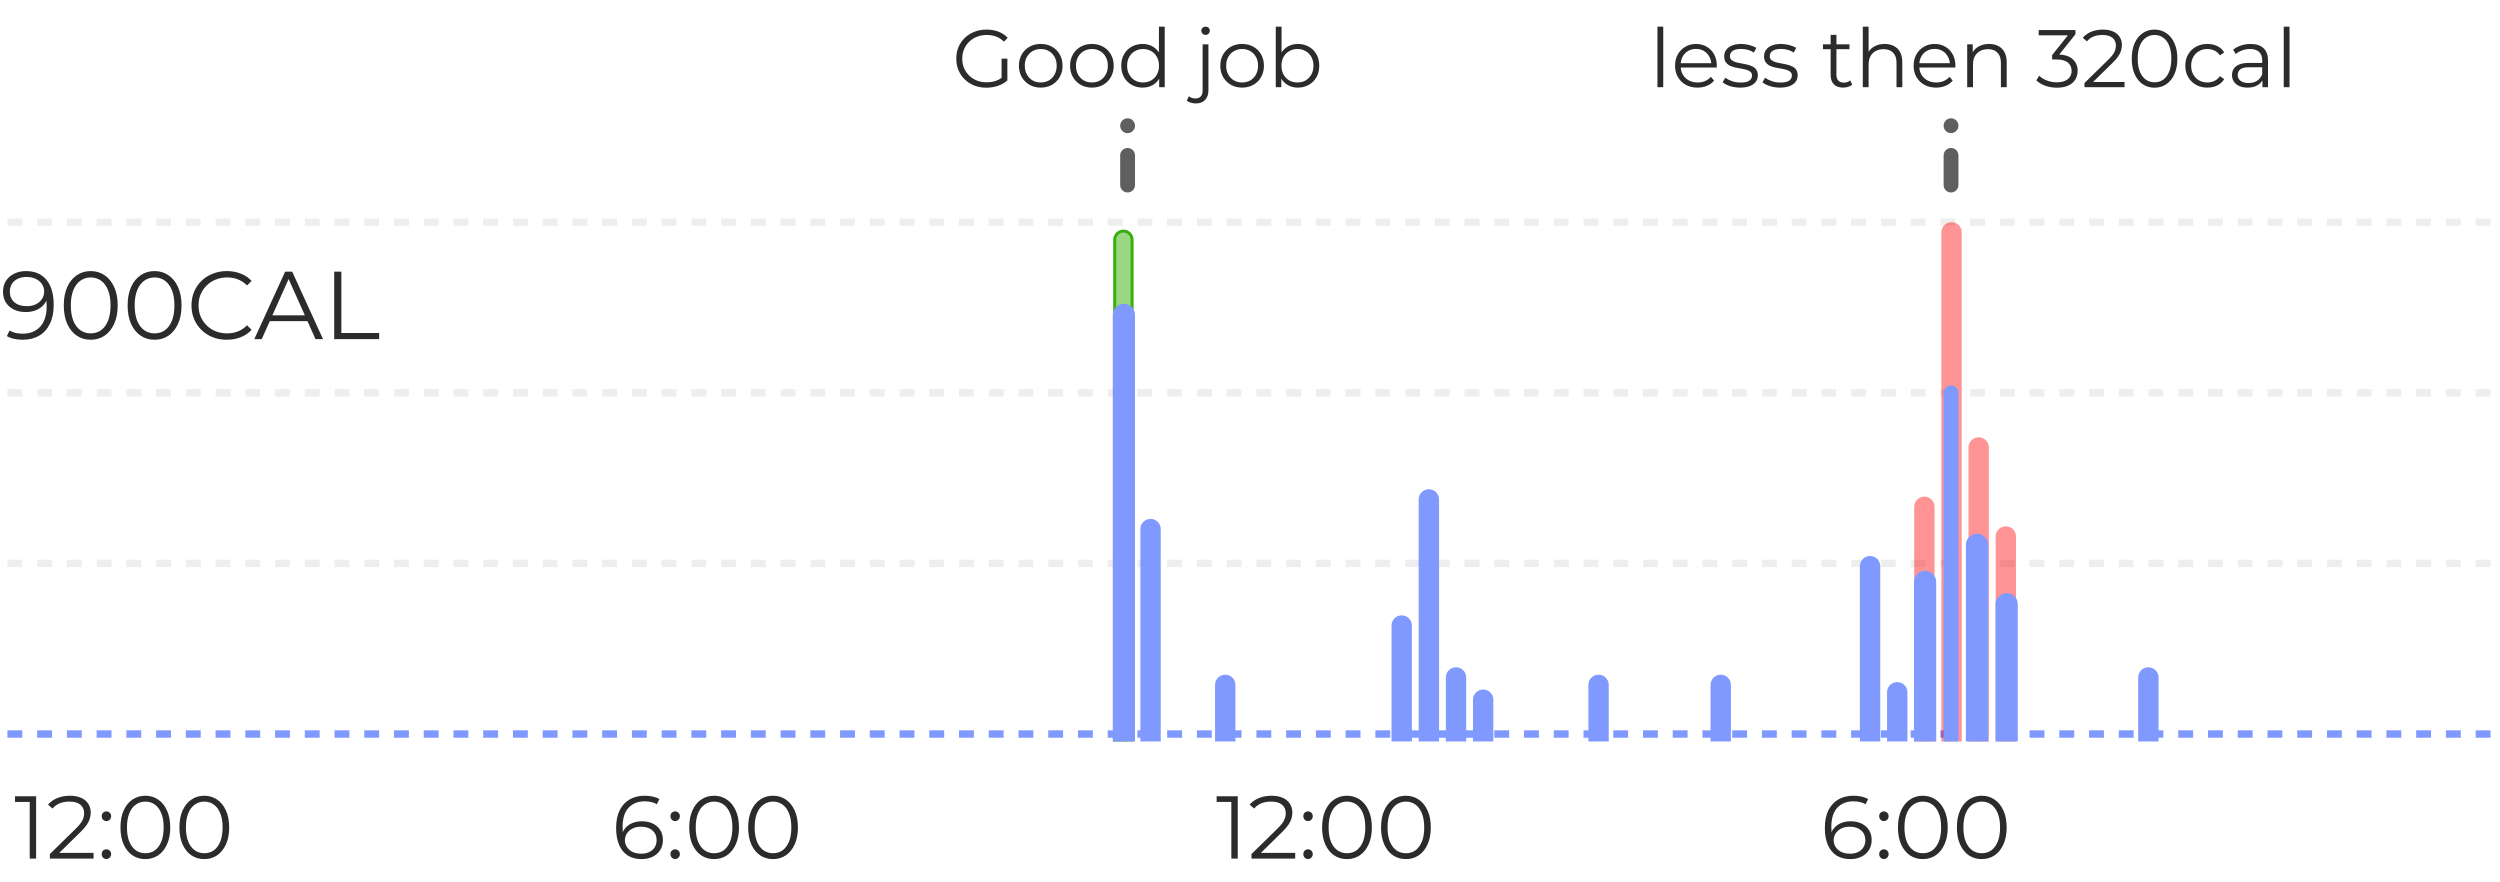 <svg width="343" height="121" viewBox="0 0 343 121" fill="none" xmlns="http://www.w3.org/2000/svg">
<path fill-rule="evenodd" clip-rule="evenodd" d="M267.682 18.266C268.245 18.266 268.7 17.811 268.7 17.249C268.7 16.686 268.245 16.231 267.682 16.231C267.12 16.231 266.665 16.686 266.665 17.249C266.665 17.811 267.12 18.266 267.682 18.266ZM267.682 20.302C267.12 20.302 266.665 20.758 266.665 21.32V25.391C266.665 25.953 267.12 26.409 267.682 26.409C268.245 26.409 268.7 25.953 268.7 25.391V21.32C268.7 20.758 268.245 20.302 267.682 20.302Z" fill="#111111" fill-opacity="0.67"/>
<path fill-rule="evenodd" clip-rule="evenodd" d="M154.706 18.266C155.268 18.266 155.724 17.811 155.724 17.249C155.724 16.686 155.268 16.231 154.706 16.231C154.144 16.231 153.689 16.686 153.689 17.249C153.689 17.811 154.144 18.266 154.706 18.266ZM154.706 20.302C154.144 20.302 153.688 20.758 153.688 21.32V25.391C153.688 25.953 154.144 26.409 154.706 26.409C155.268 26.409 155.724 25.953 155.724 25.391V21.32C155.724 20.758 155.268 20.302 154.706 20.302Z" fill="#111111" fill-opacity="0.67"/>
<path d="M1.018 30.479H343" stroke="#292929" stroke-opacity="0.08" stroke-width="1.018" stroke-dasharray="2.04 2.04"/>
<path d="M1.018 53.889H343" stroke="#292929" stroke-opacity="0.08" stroke-width="1.018" stroke-dasharray="2.04 2.04"/>
<path d="M1.018 77.299H343" stroke="#292929" stroke-opacity="0.08" stroke-width="1.018" stroke-dasharray="2.04 2.04"/>
<path d="M1.018 100.708H341.982" stroke="#8099FF" stroke-width="1.018" stroke-dasharray="2.04 2.04"/>
<path d="M3.572 37.192C4.393 37.192 5.085 37.377 5.65 37.748C6.214 38.109 6.642 38.634 6.933 39.322C7.224 40.01 7.37 40.844 7.37 41.823C7.37 42.864 7.189 43.742 6.827 44.456C6.475 45.171 5.981 45.709 5.346 46.07C4.71 46.432 3.974 46.613 3.136 46.613C2.721 46.613 2.324 46.573 1.945 46.494C1.575 46.414 1.239 46.286 0.939 46.11L1.323 45.343C1.561 45.501 1.835 45.616 2.143 45.687C2.461 45.748 2.787 45.779 3.123 45.779C4.119 45.779 4.913 45.462 5.504 44.827C6.104 44.191 6.404 43.243 6.404 41.982C6.404 41.779 6.391 41.536 6.364 41.254C6.347 40.972 6.298 40.69 6.219 40.407L6.55 40.659C6.461 41.117 6.272 41.51 5.981 41.836C5.698 42.154 5.346 42.396 4.922 42.564C4.508 42.732 4.044 42.815 3.533 42.815C2.924 42.815 2.382 42.701 1.905 42.471C1.438 42.242 1.072 41.92 0.807 41.505C0.542 41.091 0.41 40.601 0.41 40.037C0.41 39.455 0.547 38.952 0.82 38.528C1.094 38.105 1.469 37.779 1.945 37.549C2.43 37.311 2.973 37.192 3.572 37.192ZM3.612 37.999C3.171 37.999 2.779 38.083 2.435 38.251C2.099 38.409 1.835 38.639 1.641 38.939C1.447 39.239 1.35 39.596 1.35 40.01C1.35 40.619 1.557 41.104 1.971 41.466C2.395 41.827 2.964 42.008 3.678 42.008C4.155 42.008 4.569 41.92 4.922 41.744C5.284 41.567 5.562 41.325 5.756 41.016C5.959 40.707 6.06 40.363 6.06 39.984C6.06 39.64 5.967 39.318 5.782 39.018C5.597 38.718 5.323 38.475 4.962 38.29C4.6 38.096 4.15 37.999 3.612 37.999ZM12.443 46.613C11.728 46.613 11.093 46.428 10.537 46.057C9.981 45.678 9.545 45.14 9.227 44.443C8.91 43.737 8.751 42.89 8.751 41.902C8.751 40.914 8.91 40.072 9.227 39.375C9.545 38.669 9.981 38.132 10.537 37.761C11.093 37.382 11.728 37.192 12.443 37.192C13.157 37.192 13.792 37.382 14.348 37.761C14.904 38.132 15.34 38.669 15.658 39.375C15.984 40.072 16.147 40.914 16.147 41.902C16.147 42.89 15.984 43.737 15.658 44.443C15.34 45.14 14.904 45.678 14.348 46.057C13.792 46.428 13.157 46.613 12.443 46.613ZM12.443 45.739C12.989 45.739 13.466 45.594 13.871 45.303C14.277 45.003 14.595 44.571 14.824 44.006C15.053 43.433 15.168 42.732 15.168 41.902C15.168 41.073 15.053 40.376 14.824 39.812C14.595 39.239 14.277 38.806 13.871 38.515C13.466 38.215 12.989 38.065 12.443 38.065C11.913 38.065 11.441 38.215 11.027 38.515C10.612 38.806 10.29 39.239 10.061 39.812C9.832 40.376 9.717 41.073 9.717 41.902C9.717 42.732 9.832 43.433 10.061 44.006C10.29 44.571 10.612 45.003 11.027 45.303C11.441 45.594 11.913 45.739 12.443 45.739ZM21.203 46.613C20.489 46.613 19.854 46.428 19.298 46.057C18.742 45.678 18.305 45.14 17.988 44.443C17.67 43.737 17.512 42.89 17.512 41.902C17.512 40.914 17.67 40.072 17.988 39.375C18.305 38.669 18.742 38.132 19.298 37.761C19.854 37.382 20.489 37.192 21.203 37.192C21.918 37.192 22.553 37.382 23.108 37.761C23.664 38.132 24.101 38.669 24.418 39.375C24.745 40.072 24.908 40.914 24.908 41.902C24.908 42.89 24.745 43.737 24.418 44.443C24.101 45.14 23.664 45.678 23.108 46.057C22.553 46.428 21.918 46.613 21.203 46.613ZM21.203 45.739C21.75 45.739 22.226 45.594 22.632 45.303C23.038 45.003 23.355 44.571 23.585 44.006C23.814 43.433 23.929 42.732 23.929 41.902C23.929 41.073 23.814 40.376 23.585 39.812C23.355 39.239 23.038 38.806 22.632 38.515C22.226 38.215 21.75 38.065 21.203 38.065C20.674 38.065 20.202 38.215 19.787 38.515C19.373 38.806 19.051 39.239 18.822 39.812C18.592 40.376 18.477 41.073 18.477 41.902C18.477 42.732 18.592 43.433 18.822 44.006C19.051 44.571 19.373 45.003 19.787 45.303C20.202 45.594 20.674 45.739 21.203 45.739ZM31.115 46.613C30.418 46.613 29.774 46.498 29.183 46.269C28.592 46.031 28.081 45.7 27.648 45.276C27.216 44.853 26.877 44.355 26.63 43.781C26.391 43.208 26.272 42.582 26.272 41.902C26.272 41.223 26.391 40.597 26.63 40.024C26.877 39.45 27.216 38.952 27.648 38.528C28.089 38.105 28.605 37.779 29.196 37.549C29.788 37.311 30.431 37.192 31.128 37.192C31.799 37.192 32.429 37.307 33.02 37.536C33.611 37.757 34.11 38.092 34.516 38.542L33.894 39.163C33.514 38.775 33.095 38.498 32.637 38.33C32.178 38.154 31.684 38.065 31.155 38.065C30.599 38.065 30.083 38.162 29.607 38.356C29.13 38.542 28.716 38.811 28.363 39.163C28.01 39.508 27.732 39.913 27.529 40.381C27.335 40.84 27.238 41.347 27.238 41.902C27.238 42.458 27.335 42.97 27.529 43.437C27.732 43.896 28.01 44.302 28.363 44.655C28.716 44.999 29.13 45.268 29.607 45.462C30.083 45.647 30.599 45.739 31.155 45.739C31.684 45.739 32.178 45.651 32.637 45.475C33.095 45.298 33.514 45.016 33.894 44.628L34.516 45.25C34.11 45.7 33.611 46.039 33.02 46.269C32.429 46.498 31.794 46.613 31.115 46.613ZM34.888 46.533L39.122 37.271H40.088L44.322 46.533H43.29L39.4 37.84H39.797L35.907 46.533H34.888ZM36.555 44.059L36.846 43.265H42.232L42.523 44.059H36.555ZM45.854 46.533V37.271H46.834V45.687H52.02V46.533H45.854Z" fill="#2C2B2B"/>
<path d="M4.076 117.797V109.614L4.467 110.029H2.061V109.247H4.956V117.797H4.076ZM6.841 117.797V117.174L10.395 113.693C10.72 113.376 10.965 113.099 11.128 112.863C11.29 112.618 11.4 112.39 11.457 112.179C11.514 111.967 11.543 111.767 11.543 111.58C11.543 111.083 11.372 110.693 11.03 110.408C10.696 110.123 10.199 109.98 9.54 109.98C9.035 109.98 8.587 110.057 8.196 110.212C7.814 110.367 7.484 110.607 7.207 110.933L6.584 110.395C6.918 110.005 7.345 109.703 7.867 109.492C8.388 109.28 8.97 109.174 9.613 109.174C10.191 109.174 10.692 109.268 11.115 109.455C11.539 109.634 11.864 109.899 12.092 110.249C12.329 110.599 12.447 111.01 12.447 111.482C12.447 111.759 12.406 112.032 12.325 112.301C12.251 112.569 12.113 112.854 11.909 113.156C11.714 113.449 11.425 113.783 11.042 114.157L7.781 117.357L7.537 117.015H12.838V117.797H6.841ZM14.601 112.655C14.421 112.655 14.267 112.59 14.136 112.459C14.014 112.329 13.953 112.17 13.953 111.983C13.953 111.788 14.014 111.629 14.136 111.507C14.267 111.385 14.421 111.324 14.601 111.324C14.78 111.324 14.93 111.385 15.053 111.507C15.183 111.629 15.248 111.788 15.248 111.983C15.248 112.17 15.183 112.329 15.053 112.459C14.93 112.59 14.78 112.655 14.601 112.655ZM14.601 117.858C14.421 117.858 14.267 117.793 14.136 117.662C14.014 117.532 13.953 117.373 13.953 117.186C13.953 116.991 14.014 116.832 14.136 116.71C14.267 116.588 14.421 116.527 14.601 116.527C14.78 116.527 14.93 116.588 15.053 116.71C15.183 116.832 15.248 116.991 15.248 117.186C15.248 117.373 15.183 117.532 15.053 117.662C14.93 117.793 14.78 117.858 14.601 117.858ZM19.937 117.87C19.277 117.87 18.691 117.699 18.178 117.357C17.665 117.007 17.262 116.51 16.969 115.867C16.676 115.216 16.529 114.434 16.529 113.522C16.529 112.61 16.676 111.833 16.969 111.189C17.262 110.538 17.665 110.041 18.178 109.699C18.691 109.349 19.277 109.174 19.937 109.174C20.596 109.174 21.183 109.349 21.696 109.699C22.209 110.041 22.612 110.538 22.905 111.189C23.206 111.833 23.357 112.61 23.357 113.522C23.357 114.434 23.206 115.216 22.905 115.867C22.612 116.51 22.209 117.007 21.696 117.357C21.183 117.699 20.596 117.87 19.937 117.87ZM19.937 117.064C20.442 117.064 20.881 116.93 21.256 116.661C21.631 116.384 21.924 115.985 22.135 115.464C22.347 114.935 22.453 114.287 22.453 113.522C22.453 112.757 22.347 112.113 22.135 111.592C21.924 111.063 21.631 110.664 21.256 110.395C20.881 110.119 20.442 109.98 19.937 109.98C19.448 109.98 19.013 110.119 18.63 110.395C18.247 110.664 17.95 111.063 17.738 111.592C17.527 112.113 17.421 112.757 17.421 113.522C17.421 114.287 17.527 114.935 17.738 115.464C17.95 115.985 18.247 116.384 18.63 116.661C19.013 116.93 19.448 117.064 19.937 117.064ZM28.024 117.87C27.364 117.87 26.778 117.699 26.265 117.357C25.752 117.007 25.349 116.51 25.056 115.867C24.763 115.216 24.616 114.434 24.616 113.522C24.616 112.61 24.763 111.833 25.056 111.189C25.349 110.538 25.752 110.041 26.265 109.699C26.778 109.349 27.364 109.174 28.024 109.174C28.683 109.174 29.27 109.349 29.782 109.699C30.296 110.041 30.698 110.538 30.992 111.189C31.293 111.833 31.444 112.61 31.444 113.522C31.444 114.434 31.293 115.216 30.992 115.867C30.698 116.51 30.296 117.007 29.782 117.357C29.27 117.699 28.683 117.87 28.024 117.87ZM28.024 117.064C28.529 117.064 28.968 116.93 29.343 116.661C29.717 116.384 30.011 115.985 30.222 115.464C30.434 114.935 30.54 114.287 30.54 113.522C30.54 112.757 30.434 112.113 30.222 111.592C30.011 111.063 29.717 110.664 29.343 110.395C28.968 110.119 28.529 109.98 28.024 109.98C27.535 109.98 27.1 110.119 26.717 110.395C26.334 110.664 26.037 111.063 25.825 111.592C25.614 112.113 25.508 112.757 25.508 113.522C25.508 114.287 25.614 114.935 25.825 115.464C26.037 115.985 26.334 116.384 26.717 116.661C27.1 116.93 27.535 117.064 28.024 117.064Z" fill="#2C2B2B"/>
<path d="M88.035 117.87C87.278 117.87 86.639 117.703 86.118 117.369C85.597 117.027 85.202 116.539 84.933 115.904C84.664 115.26 84.53 114.491 84.53 113.595C84.53 112.626 84.693 111.816 85.019 111.165C85.352 110.505 85.812 110.009 86.399 109.675C86.985 109.341 87.665 109.174 88.438 109.174C88.821 109.174 89.187 109.211 89.537 109.284C89.888 109.357 90.197 109.475 90.466 109.638L90.112 110.347C89.892 110.2 89.639 110.098 89.354 110.041C89.069 109.976 88.768 109.943 88.451 109.943C87.53 109.943 86.793 110.237 86.24 110.823C85.694 111.409 85.421 112.284 85.421 113.449C85.421 113.628 85.43 113.852 85.446 114.121C85.47 114.381 85.519 114.642 85.593 114.902L85.287 114.67C85.377 114.247 85.552 113.888 85.812 113.595C86.073 113.294 86.399 113.066 86.789 112.911C87.18 112.757 87.608 112.679 88.072 112.679C88.642 112.679 89.143 112.785 89.574 112.997C90.006 113.209 90.344 113.506 90.588 113.888C90.832 114.271 90.954 114.723 90.954 115.244C90.954 115.773 90.828 116.238 90.576 116.637C90.323 117.027 89.973 117.333 89.525 117.553C89.086 117.764 88.589 117.87 88.035 117.87ZM87.999 117.125C88.406 117.125 88.764 117.052 89.073 116.905C89.391 116.751 89.639 116.535 89.818 116.258C89.998 115.973 90.087 115.643 90.087 115.269C90.087 114.707 89.892 114.259 89.501 113.925C89.118 113.591 88.597 113.424 87.938 113.424C87.498 113.424 87.115 113.506 86.789 113.669C86.464 113.831 86.207 114.055 86.02 114.34C85.833 114.617 85.739 114.935 85.739 115.293C85.739 115.602 85.825 115.9 85.996 116.185C86.166 116.461 86.419 116.689 86.753 116.869C87.095 117.04 87.51 117.125 87.999 117.125ZM92.632 112.655C92.453 112.655 92.298 112.59 92.168 112.459C92.046 112.329 91.985 112.17 91.985 111.983C91.985 111.788 92.046 111.629 92.168 111.507C92.298 111.385 92.453 111.324 92.632 111.324C92.811 111.324 92.962 111.385 93.084 111.507C93.214 111.629 93.279 111.788 93.279 111.983C93.279 112.17 93.214 112.329 93.084 112.459C92.962 112.59 92.811 112.655 92.632 112.655ZM92.632 117.858C92.453 117.858 92.298 117.793 92.168 117.662C92.046 117.532 91.985 117.373 91.985 117.186C91.985 116.991 92.046 116.832 92.168 116.71C92.298 116.588 92.453 116.527 92.632 116.527C92.811 116.527 92.962 116.588 93.084 116.71C93.214 116.832 93.279 116.991 93.279 117.186C93.279 117.373 93.214 117.532 93.084 117.662C92.962 117.793 92.811 117.858 92.632 117.858ZM97.969 117.87C97.309 117.87 96.723 117.699 96.21 117.357C95.697 117.007 95.294 116.51 95.001 115.867C94.707 115.216 94.561 114.434 94.561 113.522C94.561 112.61 94.707 111.833 95.001 111.189C95.294 110.538 95.697 110.041 96.21 109.699C96.723 109.349 97.309 109.174 97.969 109.174C98.628 109.174 99.214 109.349 99.727 109.699C100.24 110.041 100.643 110.538 100.936 111.189C101.238 111.833 101.388 112.61 101.388 113.522C101.388 114.434 101.238 115.216 100.936 115.867C100.643 116.51 100.24 117.007 99.727 117.357C99.214 117.699 98.628 117.87 97.969 117.87ZM97.969 117.064C98.473 117.064 98.913 116.93 99.287 116.661C99.662 116.384 99.955 115.985 100.167 115.464C100.379 114.935 100.484 114.287 100.484 113.522C100.484 112.757 100.379 112.113 100.167 111.592C99.955 111.063 99.662 110.664 99.287 110.395C98.913 110.119 98.473 109.98 97.969 109.98C97.48 109.98 97.044 110.119 96.662 110.395C96.279 110.664 95.982 111.063 95.77 111.592C95.558 112.113 95.452 112.757 95.452 113.522C95.452 114.287 95.558 114.935 95.77 115.464C95.982 115.985 96.279 116.384 96.662 116.661C97.044 116.93 97.48 117.064 97.969 117.064ZM106.055 117.87C105.396 117.87 104.809 117.699 104.296 117.357C103.783 117.007 103.38 116.51 103.087 115.867C102.794 115.216 102.648 114.434 102.648 113.522C102.648 112.61 102.794 111.833 103.087 111.189C103.38 110.538 103.783 110.041 104.296 109.699C104.809 109.349 105.396 109.174 106.055 109.174C106.715 109.174 107.301 109.349 107.814 109.699C108.327 110.041 108.73 110.538 109.023 111.189C109.324 111.833 109.475 112.61 109.475 113.522C109.475 114.434 109.324 115.216 109.023 115.867C108.73 116.51 108.327 117.007 107.814 117.357C107.301 117.699 106.715 117.87 106.055 117.87ZM106.055 117.064C106.56 117.064 107 116.93 107.374 116.661C107.749 116.384 108.042 115.985 108.254 115.464C108.465 114.935 108.571 114.287 108.571 113.522C108.571 112.757 108.465 112.113 108.254 111.592C108.042 111.063 107.749 110.664 107.374 110.395C107 110.119 106.56 109.98 106.055 109.98C105.567 109.98 105.131 110.119 104.748 110.395C104.366 110.664 104.068 111.063 103.857 111.592C103.645 112.113 103.539 112.757 103.539 113.522C103.539 114.287 103.645 114.935 103.857 115.464C104.068 115.985 104.366 116.384 104.748 116.661C105.131 116.93 105.567 117.064 106.055 117.064Z" fill="#2C2B2B"/>
<path d="M168.939 117.797V109.614L169.33 110.029H166.924V109.247H169.819V117.797H168.939ZM171.704 117.797V117.174L175.258 113.693C175.584 113.376 175.828 113.099 175.991 112.863C176.154 112.618 176.263 112.39 176.32 112.179C176.377 111.967 176.406 111.767 176.406 111.58C176.406 111.083 176.235 110.693 175.893 110.408C175.559 110.123 175.062 109.98 174.403 109.98C173.898 109.98 173.45 110.057 173.059 110.212C172.677 110.367 172.347 110.607 172.07 110.933L171.447 110.395C171.781 110.005 172.209 109.703 172.73 109.492C173.251 109.28 173.833 109.174 174.476 109.174C175.054 109.174 175.555 109.268 175.978 109.455C176.402 109.634 176.728 109.899 176.956 110.249C177.192 110.599 177.31 111.01 177.31 111.482C177.31 111.759 177.269 112.032 177.188 112.301C177.114 112.569 176.976 112.854 176.772 113.156C176.577 113.449 176.288 113.783 175.905 114.157L172.644 117.357L172.4 117.015H177.701V117.797H171.704ZM179.464 112.655C179.285 112.655 179.13 112.59 179 112.459C178.877 112.329 178.816 112.17 178.816 111.983C178.816 111.788 178.877 111.629 179 111.507C179.13 111.385 179.285 111.324 179.464 111.324C179.643 111.324 179.794 111.385 179.916 111.507C180.046 111.629 180.111 111.788 180.111 111.983C180.111 112.17 180.046 112.329 179.916 112.459C179.794 112.59 179.643 112.655 179.464 112.655ZM179.464 117.858C179.285 117.858 179.13 117.793 179 117.662C178.877 117.532 178.816 117.373 178.816 117.186C178.816 116.991 178.877 116.832 179 116.71C179.13 116.588 179.285 116.527 179.464 116.527C179.643 116.527 179.794 116.588 179.916 116.71C180.046 116.832 180.111 116.991 180.111 117.186C180.111 117.373 180.046 117.532 179.916 117.662C179.794 117.793 179.643 117.858 179.464 117.858ZM184.8 117.87C184.141 117.87 183.554 117.699 183.041 117.357C182.528 117.007 182.125 116.51 181.832 115.867C181.539 115.216 181.392 114.434 181.392 113.522C181.392 112.61 181.539 111.833 181.832 111.189C182.125 110.538 182.528 110.041 183.041 109.699C183.554 109.349 184.141 109.174 184.8 109.174C185.46 109.174 186.046 109.349 186.559 109.699C187.072 110.041 187.475 110.538 187.768 111.189C188.069 111.833 188.22 112.61 188.22 113.522C188.22 114.434 188.069 115.216 187.768 115.867C187.475 116.51 187.072 117.007 186.559 117.357C186.046 117.699 185.46 117.87 184.8 117.87ZM184.8 117.064C185.305 117.064 185.745 116.93 186.119 116.661C186.494 116.384 186.787 115.985 186.999 115.464C187.21 114.935 187.316 114.287 187.316 113.522C187.316 112.757 187.21 112.113 186.999 111.592C186.787 111.063 186.494 110.664 186.119 110.395C185.745 110.119 185.305 109.98 184.8 109.98C184.312 109.98 183.876 110.119 183.493 110.395C183.11 110.664 182.813 111.063 182.602 111.592C182.39 112.113 182.284 112.757 182.284 113.522C182.284 114.287 182.39 114.935 182.602 115.464C182.813 115.985 183.11 116.384 183.493 116.661C183.876 116.93 184.312 117.064 184.8 117.064ZM192.887 117.87C192.227 117.87 191.641 117.699 191.128 117.357C190.615 117.007 190.212 116.51 189.919 115.867C189.626 115.216 189.479 114.434 189.479 113.522C189.479 112.61 189.626 111.833 189.919 111.189C190.212 110.538 190.615 110.041 191.128 109.699C191.641 109.349 192.227 109.174 192.887 109.174C193.546 109.174 194.133 109.349 194.646 109.699C195.159 110.041 195.562 110.538 195.855 111.189C196.156 111.833 196.307 112.61 196.307 113.522C196.307 114.434 196.156 115.216 195.855 115.867C195.562 116.51 195.159 117.007 194.646 117.357C194.133 117.699 193.546 117.87 192.887 117.87ZM192.887 117.064C193.392 117.064 193.831 116.93 194.206 116.661C194.58 116.384 194.874 115.985 195.085 115.464C195.297 114.935 195.403 114.287 195.403 113.522C195.403 112.757 195.297 112.113 195.085 111.592C194.874 111.063 194.58 110.664 194.206 110.395C193.831 110.119 193.392 109.98 192.887 109.98C192.398 109.98 191.963 110.119 191.58 110.395C191.197 110.664 190.9 111.063 190.688 111.592C190.477 112.113 190.371 112.757 190.371 113.522C190.371 114.287 190.477 114.935 190.688 115.464C190.9 115.985 191.197 116.384 191.58 116.661C191.963 116.93 192.398 117.064 192.887 117.064Z" fill="#2C2B2B"/>
<path d="M253.874 117.87C253.117 117.87 252.478 117.703 251.956 117.369C251.435 117.027 251.04 116.539 250.772 115.904C250.503 115.26 250.369 114.491 250.369 113.595C250.369 112.626 250.531 111.816 250.857 111.165C251.191 110.505 251.651 110.009 252.237 109.675C252.824 109.341 253.503 109.174 254.277 109.174C254.66 109.174 255.026 109.211 255.376 109.284C255.726 109.357 256.036 109.475 256.304 109.638L255.95 110.347C255.73 110.2 255.478 110.098 255.193 110.041C254.908 109.976 254.607 109.943 254.289 109.943C253.369 109.943 252.632 110.237 252.079 110.823C251.533 111.409 251.26 112.284 251.26 113.449C251.26 113.628 251.268 113.852 251.285 114.121C251.309 114.381 251.358 114.642 251.431 114.902L251.126 114.67C251.215 114.247 251.391 113.888 251.651 113.595C251.912 113.294 252.237 113.066 252.628 112.911C253.019 112.757 253.446 112.679 253.911 112.679C254.481 112.679 254.981 112.785 255.413 112.997C255.844 113.209 256.182 113.506 256.427 113.888C256.671 114.271 256.793 114.723 256.793 115.244C256.793 115.773 256.667 116.238 256.414 116.637C256.162 117.027 255.812 117.333 255.364 117.553C254.924 117.764 254.428 117.87 253.874 117.87ZM253.837 117.125C254.244 117.125 254.603 117.052 254.912 116.905C255.23 116.751 255.478 116.535 255.657 116.258C255.836 115.973 255.926 115.643 255.926 115.269C255.926 114.707 255.73 114.259 255.34 113.925C254.957 113.591 254.436 113.424 253.776 113.424C253.337 113.424 252.954 113.506 252.628 113.669C252.302 113.831 252.046 114.055 251.859 114.34C251.671 114.617 251.578 114.935 251.578 115.293C251.578 115.602 251.663 115.9 251.834 116.185C252.005 116.461 252.258 116.689 252.592 116.869C252.933 117.04 253.349 117.125 253.837 117.125ZM258.471 112.655C258.292 112.655 258.137 112.59 258.007 112.459C257.885 112.329 257.824 112.17 257.824 111.983C257.824 111.788 257.885 111.629 258.007 111.507C258.137 111.385 258.292 111.324 258.471 111.324C258.65 111.324 258.801 111.385 258.923 111.507C259.053 111.629 259.118 111.788 259.118 111.983C259.118 112.17 259.053 112.329 258.923 112.459C258.801 112.59 258.65 112.655 258.471 112.655ZM258.471 117.858C258.292 117.858 258.137 117.793 258.007 117.662C257.885 117.532 257.824 117.373 257.824 117.186C257.824 116.991 257.885 116.832 258.007 116.71C258.137 116.588 258.292 116.527 258.471 116.527C258.65 116.527 258.801 116.588 258.923 116.71C259.053 116.832 259.118 116.991 259.118 117.186C259.118 117.373 259.053 117.532 258.923 117.662C258.801 117.793 258.65 117.858 258.471 117.858ZM263.807 117.87C263.148 117.87 262.561 117.699 262.048 117.357C261.535 117.007 261.132 116.51 260.839 115.867C260.546 115.216 260.4 114.434 260.4 113.522C260.4 112.61 260.546 111.833 260.839 111.189C261.132 110.538 261.535 110.041 262.048 109.699C262.561 109.349 263.148 109.174 263.807 109.174C264.467 109.174 265.053 109.349 265.566 109.699C266.079 110.041 266.482 110.538 266.775 111.189C267.076 111.833 267.227 112.61 267.227 113.522C267.227 114.434 267.076 115.216 266.775 115.867C266.482 116.51 266.079 117.007 265.566 117.357C265.053 117.699 264.467 117.87 263.807 117.87ZM263.807 117.064C264.312 117.064 264.752 116.93 265.126 116.661C265.501 116.384 265.794 115.985 266.006 115.464C266.217 114.935 266.323 114.287 266.323 113.522C266.323 112.757 266.217 112.113 266.006 111.592C265.794 111.063 265.501 110.664 265.126 110.395C264.752 110.119 264.312 109.98 263.807 109.98C263.319 109.98 262.883 110.119 262.5 110.395C262.118 110.664 261.82 111.063 261.609 111.592C261.397 112.113 261.291 112.757 261.291 113.522C261.291 114.287 261.397 114.935 261.609 115.464C261.82 115.985 262.118 116.384 262.5 116.661C262.883 116.93 263.319 117.064 263.807 117.064ZM271.894 117.87C271.234 117.87 270.648 117.699 270.135 117.357C269.622 117.007 269.219 116.51 268.926 115.867C268.633 115.216 268.486 114.434 268.486 113.522C268.486 112.61 268.633 111.833 268.926 111.189C269.219 110.538 269.622 110.041 270.135 109.699C270.648 109.349 271.234 109.174 271.894 109.174C272.553 109.174 273.14 109.349 273.653 109.699C274.166 110.041 274.569 110.538 274.862 111.189C275.163 111.833 275.314 112.61 275.314 113.522C275.314 114.434 275.163 115.216 274.862 115.867C274.569 116.51 274.166 117.007 273.653 117.357C273.14 117.699 272.553 117.87 271.894 117.87ZM271.894 117.064C272.399 117.064 272.838 116.93 273.213 116.661C273.588 116.384 273.881 115.985 274.092 115.464C274.304 114.935 274.41 114.287 274.41 113.522C274.41 112.757 274.304 112.113 274.092 111.592C273.881 111.063 273.588 110.664 273.213 110.395C272.838 110.119 272.399 109.98 271.894 109.98C271.405 109.98 270.97 110.119 270.587 110.395C270.204 110.664 269.907 111.063 269.695 111.592C269.484 112.113 269.378 112.757 269.378 113.522C269.378 114.287 269.484 114.935 269.695 115.464C269.907 115.985 270.204 116.384 270.587 116.661C270.97 116.93 271.405 117.064 271.894 117.064Z" fill="#2C2B2B"/>
<path d="M155.324 32.895V101.523H152.937V32.895C152.937 32.236 153.472 31.701 154.131 31.701C154.79 31.701 155.324 32.236 155.324 32.895Z" fill="#34B009" fill-opacity="0.5" stroke="#34B009" stroke-width="0.407"/>
<path d="M152.671 43.202C152.671 42.359 153.354 41.675 154.197 41.675V41.675C155.041 41.675 155.724 42.359 155.724 43.202V101.726H152.671V43.202Z" fill="#8099FF"/>
<path d="M156.459 72.589C156.459 71.817 157.085 71.192 157.856 71.192V71.192C158.628 71.192 159.253 71.817 159.253 72.589V101.726H156.459V72.589Z" fill="#8099FF"/>
<path d="M166.704 93.963C166.704 93.191 167.329 92.566 168.101 92.566V92.566C168.872 92.566 169.498 93.191 169.498 93.963V101.726H166.704V93.963Z" fill="#8099FF"/>
<path d="M190.917 85.82C190.917 85.049 191.543 84.424 192.314 84.424V84.424C193.086 84.424 193.711 85.049 193.711 85.82V101.726H190.917V85.82Z" fill="#8099FF"/>
<path d="M194.643 68.518C194.643 67.746 195.268 67.121 196.04 67.121V67.121C196.811 67.121 197.437 67.746 197.437 68.518V101.726H194.643V68.518Z" fill="#8099FF"/>
<path d="M198.368 92.945C198.368 92.174 198.994 91.548 199.765 91.548V91.548C200.537 91.548 201.162 92.174 201.162 92.945V101.726H198.368V92.945Z" fill="#8099FF"/>
<path d="M202.093 95.999C202.093 95.227 202.718 94.602 203.49 94.602V94.602C204.261 94.602 204.887 95.227 204.887 95.999V101.726H202.093V95.999Z" fill="#8099FF"/>
<path d="M217.925 93.963C217.925 93.191 218.551 92.566 219.322 92.566V92.566C220.094 92.566 220.719 93.191 220.719 93.963V101.726H217.925V93.963Z" fill="#8099FF"/>
<path d="M234.689 93.963C234.689 93.191 235.315 92.566 236.086 92.566V92.566C236.858 92.566 237.483 93.191 237.483 93.963V101.726H234.689V93.963Z" fill="#8099FF"/>
<path d="M255.177 77.678C255.177 76.907 255.803 76.281 256.574 76.281V76.281C257.346 76.281 257.971 76.907 257.971 77.678V101.726H255.177V77.678Z" fill="#8099FF"/>
<path d="M258.903 94.98C258.903 94.209 259.528 93.583 260.3 93.583V93.583C261.071 93.583 261.697 94.209 261.697 94.98V101.725H258.903V94.98Z" fill="#8099FF"/>
<path d="M262.628 69.535C262.628 68.764 263.254 68.138 264.025 68.138V68.138C264.797 68.138 265.422 68.764 265.422 69.535V101.726H262.628V69.535Z" fill="#FF0000" fill-opacity="0.42"/>
<path d="M266.353 31.877C266.353 31.105 266.979 30.48 267.75 30.48V30.48C268.522 30.48 269.147 31.105 269.147 31.877V101.726H266.353V31.877Z" fill="#FF0000" fill-opacity="0.42"/>
<path d="M270.078 61.393C270.078 60.621 270.704 59.996 271.475 59.996V59.996C272.247 59.996 272.872 60.621 272.872 61.393V101.726H270.078V61.393Z" fill="#FF0000" fill-opacity="0.42"/>
<path d="M273.804 73.607C273.804 72.835 274.429 72.21 275.201 72.21V72.21C275.972 72.21 276.598 72.835 276.598 73.607V101.726H273.804V73.607Z" fill="#FF0000" fill-opacity="0.42"/>
<path d="M262.594 79.843C262.594 79 263.277 78.316 264.12 78.316V78.316C264.963 78.316 265.647 79 265.647 79.843V101.726H262.594V79.843Z" fill="#8099FF"/>
<path d="M266.665 53.889C266.665 53.327 267.12 52.871 267.682 52.871V52.871C268.245 52.871 268.7 53.327 268.7 53.889V101.726H266.665V53.889Z" fill="#8099FF"/>
<path d="M269.718 74.754C269.718 73.911 270.402 73.227 271.245 73.227V73.227C272.088 73.227 272.772 73.911 272.772 74.754V101.726H269.718V74.754Z" fill="#8099FF"/>
<path d="M273.789 82.897C273.789 82.054 274.473 81.37 275.316 81.37V81.37C276.159 81.37 276.843 82.054 276.843 82.897V101.726H273.789V82.897Z" fill="#8099FF"/>
<path d="M293.361 92.945C293.361 92.174 293.986 91.548 294.758 91.548V91.548C295.529 91.548 296.155 92.174 296.155 92.945V101.726H293.361V92.945Z" fill="#8099FF"/>
<path d="M227.402 11.964V3.656H228.197V11.964H227.402ZM232.905 12.02C232.293 12.02 231.756 11.893 231.293 11.639C230.83 11.378 230.468 11.023 230.207 10.575C229.946 10.12 229.815 9.601 229.815 9.019C229.815 8.437 229.938 7.922 230.185 7.474C230.438 7.026 230.782 6.675 231.215 6.422C231.655 6.16 232.148 6.03 232.692 6.03C233.245 6.03 233.734 6.157 234.159 6.41C234.592 6.657 234.932 7.008 235.178 7.463C235.424 7.911 235.547 8.429 235.547 9.019C235.547 9.056 235.544 9.097 235.536 9.142C235.536 9.18 235.536 9.221 235.536 9.265H230.42V8.672H235.111L234.797 8.907C234.797 8.482 234.704 8.105 234.517 7.776C234.338 7.441 234.092 7.179 233.778 6.993C233.465 6.806 233.103 6.713 232.692 6.713C232.289 6.713 231.927 6.806 231.607 6.993C231.286 7.179 231.036 7.441 230.856 7.776C230.677 8.112 230.588 8.497 230.588 8.93V9.053C230.588 9.501 230.685 9.896 230.879 10.239C231.08 10.575 231.356 10.84 231.707 11.034C232.066 11.221 232.472 11.314 232.928 11.314C233.286 11.314 233.618 11.251 233.924 11.124C234.238 10.997 234.506 10.803 234.73 10.542L235.178 11.057C234.917 11.37 234.588 11.609 234.193 11.773C233.805 11.938 233.375 12.02 232.905 12.02ZM238.744 12.02C238.259 12.02 237.8 11.952 237.367 11.818C236.934 11.676 236.594 11.501 236.348 11.292L236.706 10.665C236.945 10.844 237.251 11.001 237.624 11.135C237.998 11.262 238.389 11.325 238.8 11.325C239.36 11.325 239.763 11.24 240.009 11.068C240.255 10.889 240.379 10.654 240.379 10.363C240.379 10.146 240.308 9.978 240.166 9.859C240.032 9.732 239.852 9.639 239.629 9.579C239.405 9.512 239.155 9.456 238.878 9.411C238.602 9.366 238.326 9.314 238.05 9.254C237.781 9.195 237.535 9.109 237.311 8.997C237.087 8.877 236.904 8.717 236.762 8.515C236.628 8.314 236.561 8.045 236.561 7.709C236.561 7.388 236.65 7.101 236.83 6.847C237.009 6.593 237.27 6.396 237.613 6.254C237.964 6.104 238.389 6.03 238.89 6.03C239.27 6.03 239.651 6.082 240.032 6.187C240.412 6.284 240.726 6.414 240.972 6.578L240.625 7.217C240.364 7.037 240.084 6.911 239.785 6.836C239.487 6.754 239.188 6.713 238.89 6.713C238.36 6.713 237.968 6.806 237.714 6.993C237.468 7.172 237.345 7.403 237.345 7.687C237.345 7.911 237.412 8.086 237.546 8.213C237.688 8.34 237.871 8.441 238.095 8.515C238.326 8.582 238.576 8.638 238.845 8.683C239.121 8.728 239.393 8.784 239.662 8.851C239.938 8.911 240.188 8.997 240.412 9.109C240.644 9.213 240.826 9.366 240.961 9.568C241.103 9.762 241.174 10.019 241.174 10.34C241.174 10.684 241.076 10.982 240.882 11.236C240.696 11.482 240.42 11.676 240.054 11.818C239.696 11.952 239.259 12.02 238.744 12.02ZM244.211 12.02C243.726 12.02 243.267 11.952 242.834 11.818C242.401 11.676 242.061 11.501 241.815 11.292L242.173 10.665C242.412 10.844 242.718 11.001 243.091 11.135C243.464 11.262 243.856 11.325 244.267 11.325C244.827 11.325 245.23 11.24 245.476 11.068C245.722 10.889 245.845 10.654 245.845 10.363C245.845 10.146 245.774 9.978 245.633 9.859C245.498 9.732 245.319 9.639 245.095 9.579C244.871 9.512 244.621 9.456 244.345 9.411C244.069 9.366 243.793 9.314 243.517 9.254C243.248 9.195 243.002 9.109 242.778 8.997C242.554 8.877 242.371 8.717 242.229 8.515C242.095 8.314 242.028 8.045 242.028 7.709C242.028 7.388 242.117 7.101 242.296 6.847C242.475 6.593 242.737 6.396 243.08 6.254C243.431 6.104 243.856 6.03 244.356 6.03C244.737 6.03 245.118 6.082 245.498 6.187C245.879 6.284 246.192 6.414 246.439 6.578L246.092 7.217C245.83 7.037 245.551 6.911 245.252 6.836C244.953 6.754 244.655 6.713 244.356 6.713C243.826 6.713 243.435 6.806 243.181 6.993C242.934 7.172 242.811 7.403 242.811 7.687C242.811 7.911 242.878 8.086 243.013 8.213C243.155 8.34 243.337 8.441 243.561 8.515C243.793 8.582 244.043 8.638 244.312 8.683C244.588 8.728 244.86 8.784 245.129 8.851C245.405 8.911 245.655 8.997 245.879 9.109C246.11 9.213 246.293 9.366 246.428 9.568C246.569 9.762 246.64 10.019 246.64 10.34C246.64 10.684 246.543 10.982 246.349 11.236C246.163 11.482 245.886 11.676 245.521 11.818C245.162 11.952 244.726 12.02 244.211 12.02ZM252.888 12.02C252.335 12.02 251.91 11.87 251.611 11.572C251.313 11.273 251.163 10.851 251.163 10.307V4.787H251.958V10.262C251.958 10.605 252.044 10.87 252.216 11.057C252.395 11.243 252.649 11.337 252.977 11.337C253.328 11.337 253.619 11.236 253.85 11.034L254.13 11.605C253.974 11.747 253.783 11.852 253.559 11.919C253.343 11.986 253.119 12.02 252.888 12.02ZM250.111 6.746V6.086H253.75V6.746H250.111ZM258.578 6.03C259.056 6.03 259.473 6.123 259.832 6.31C260.197 6.489 260.481 6.765 260.683 7.138C260.892 7.511 260.996 7.982 260.996 8.549V11.964H260.201V8.627C260.201 8.008 260.044 7.541 259.731 7.228C259.425 6.907 258.992 6.746 258.432 6.746C258.014 6.746 257.649 6.832 257.335 7.004C257.029 7.168 256.79 7.411 256.619 7.732C256.454 8.045 256.372 8.426 256.372 8.874V11.964H255.577V3.656H256.372V7.698L256.215 7.396C256.402 6.97 256.701 6.638 257.111 6.399C257.522 6.153 258.011 6.03 258.578 6.03ZM265.64 12.02C265.028 12.02 264.491 11.893 264.028 11.639C263.565 11.378 263.203 11.023 262.942 10.575C262.681 10.12 262.55 9.601 262.55 9.019C262.55 8.437 262.673 7.922 262.919 7.474C263.173 7.026 263.516 6.675 263.949 6.422C264.39 6.16 264.882 6.03 265.427 6.03C265.98 6.03 266.468 6.157 266.894 6.41C267.327 6.657 267.666 7.008 267.913 7.463C268.159 7.911 268.282 8.429 268.282 9.019C268.282 9.056 268.278 9.097 268.271 9.142C268.271 9.18 268.271 9.221 268.271 9.265H263.154V8.672H267.846L267.532 8.907C267.532 8.482 267.439 8.105 267.252 7.776C267.073 7.441 266.827 7.179 266.513 6.993C266.2 6.806 265.838 6.713 265.427 6.713C265.024 6.713 264.662 6.806 264.341 6.993C264.02 7.179 263.77 7.441 263.591 7.776C263.412 8.112 263.322 8.497 263.322 8.93V9.053C263.322 9.501 263.419 9.896 263.614 10.239C263.815 10.575 264.091 10.84 264.442 11.034C264.8 11.221 265.207 11.314 265.662 11.314C266.021 11.314 266.353 11.251 266.659 11.124C266.972 10.997 267.241 10.803 267.465 10.542L267.913 11.057C267.651 11.37 267.323 11.609 266.927 11.773C266.539 11.938 266.11 12.02 265.64 12.02ZM272.901 6.03C273.378 6.03 273.796 6.123 274.155 6.31C274.52 6.489 274.804 6.765 275.005 7.138C275.214 7.511 275.319 7.982 275.319 8.549V11.964H274.524V8.627C274.524 8.008 274.367 7.541 274.054 7.228C273.748 6.907 273.315 6.746 272.755 6.746C272.337 6.746 271.971 6.832 271.658 7.004C271.352 7.168 271.113 7.411 270.941 7.732C270.777 8.045 270.695 8.426 270.695 8.874V11.964H269.9V6.086H270.661V7.698L270.538 7.396C270.725 6.97 271.023 6.638 271.434 6.399C271.844 6.153 272.333 6.03 272.901 6.03ZM282.21 12.031C281.643 12.031 281.105 11.941 280.598 11.762C280.098 11.575 279.695 11.329 279.389 11.023L279.78 10.385C280.034 10.646 280.374 10.863 280.799 11.034C281.232 11.206 281.702 11.292 282.21 11.292C282.859 11.292 283.356 11.15 283.699 10.866C284.05 10.583 284.225 10.202 284.225 9.724C284.225 9.247 284.054 8.866 283.71 8.582C283.374 8.299 282.841 8.157 282.109 8.157H281.549V7.564L283.968 4.53L284.08 4.843H279.713V4.127H284.751V4.698L282.333 7.732L281.941 7.474H282.244C283.184 7.474 283.886 7.683 284.348 8.101C284.819 8.519 285.054 9.056 285.054 9.713C285.054 10.154 284.949 10.549 284.74 10.9C284.531 11.251 284.214 11.527 283.789 11.729C283.371 11.93 282.844 12.031 282.21 12.031ZM285.989 11.964V11.393L289.247 8.202C289.546 7.911 289.77 7.657 289.919 7.441C290.068 7.217 290.169 7.008 290.221 6.814C290.274 6.619 290.3 6.437 290.3 6.265C290.3 5.81 290.143 5.451 289.83 5.19C289.524 4.929 289.068 4.798 288.464 4.798C288.001 4.798 287.59 4.869 287.232 5.011C286.881 5.153 286.579 5.373 286.325 5.672L285.754 5.179C286.06 4.821 286.452 4.545 286.93 4.35C287.408 4.156 287.941 4.059 288.531 4.059C289.061 4.059 289.52 4.145 289.908 4.317C290.296 4.481 290.595 4.724 290.804 5.045C291.02 5.366 291.128 5.742 291.128 6.175C291.128 6.429 291.091 6.679 291.016 6.925C290.949 7.172 290.822 7.433 290.636 7.709C290.457 7.978 290.192 8.284 289.841 8.627L286.851 11.561L286.628 11.247H291.487V11.964H285.989ZM295.6 12.031C294.995 12.031 294.458 11.874 293.988 11.561C293.518 11.24 293.148 10.784 292.879 10.195C292.611 9.598 292.476 8.881 292.476 8.045C292.476 7.209 292.611 6.496 292.879 5.907C293.148 5.31 293.518 4.854 293.988 4.541C294.458 4.22 294.995 4.059 295.6 4.059C296.205 4.059 296.742 4.22 297.212 4.541C297.682 4.854 298.052 5.31 298.321 5.907C298.597 6.496 298.735 7.209 298.735 8.045C298.735 8.881 298.597 9.598 298.321 10.195C298.052 10.784 297.682 11.24 297.212 11.561C296.742 11.874 296.205 12.031 295.6 12.031ZM295.6 11.292C296.063 11.292 296.466 11.169 296.809 10.922C297.152 10.669 297.421 10.303 297.615 9.825C297.809 9.34 297.906 8.747 297.906 8.045C297.906 7.343 297.809 6.754 297.615 6.276C297.421 5.791 297.152 5.425 296.809 5.179C296.466 4.925 296.063 4.798 295.6 4.798C295.152 4.798 294.753 4.925 294.402 5.179C294.051 5.425 293.779 5.791 293.585 6.276C293.391 6.754 293.294 7.343 293.294 8.045C293.294 8.747 293.391 9.34 293.585 9.825C293.779 10.303 294.051 10.669 294.402 10.922C294.753 11.169 295.152 11.292 295.6 11.292ZM302.856 12.02C302.274 12.02 301.751 11.893 301.289 11.639C300.833 11.378 300.475 11.023 300.214 10.575C299.953 10.12 299.822 9.601 299.822 9.019C299.822 8.429 299.953 7.911 300.214 7.463C300.475 7.015 300.833 6.664 301.289 6.41C301.751 6.157 302.274 6.03 302.856 6.03C303.356 6.03 303.808 6.127 304.211 6.321C304.614 6.515 304.931 6.806 305.162 7.194L304.569 7.597C304.368 7.299 304.117 7.079 303.819 6.937C303.52 6.795 303.196 6.724 302.845 6.724C302.427 6.724 302.05 6.821 301.714 7.015C301.378 7.202 301.113 7.467 300.919 7.81C300.725 8.153 300.628 8.556 300.628 9.019C300.628 9.482 300.725 9.885 300.919 10.228C301.113 10.572 301.378 10.84 301.714 11.034C302.05 11.221 302.427 11.314 302.845 11.314C303.196 11.314 303.52 11.243 303.819 11.101C304.117 10.96 304.368 10.743 304.569 10.452L305.162 10.855C304.931 11.236 304.614 11.527 304.211 11.729C303.808 11.923 303.356 12.02 302.856 12.02ZM310.407 11.964V10.665L310.374 10.452V8.28C310.374 7.78 310.232 7.396 309.948 7.127C309.672 6.858 309.258 6.724 308.706 6.724C308.325 6.724 307.963 6.787 307.62 6.914C307.276 7.041 306.985 7.209 306.746 7.418L306.388 6.825C306.687 6.571 307.045 6.377 307.463 6.243C307.881 6.101 308.321 6.03 308.784 6.03C309.545 6.03 310.131 6.22 310.542 6.601C310.96 6.974 311.169 7.545 311.169 8.314V11.964H310.407ZM308.381 12.02C307.941 12.02 307.556 11.949 307.228 11.807C306.907 11.658 306.661 11.456 306.489 11.202C306.317 10.941 306.231 10.643 306.231 10.307C306.231 10.001 306.302 9.724 306.444 9.478C306.593 9.224 306.832 9.023 307.161 8.874C307.496 8.717 307.944 8.638 308.504 8.638H310.531V9.232H308.527C307.959 9.232 307.564 9.333 307.34 9.534C307.123 9.736 307.015 9.986 307.015 10.284C307.015 10.62 307.146 10.889 307.407 11.09C307.668 11.292 308.034 11.393 308.504 11.393C308.952 11.393 309.336 11.292 309.657 11.09C309.986 10.881 310.225 10.583 310.374 10.195L310.553 10.743C310.404 11.131 310.142 11.441 309.769 11.672C309.404 11.904 308.941 12.02 308.381 12.02ZM313.328 11.964V3.656H314.123V11.964H313.328Z" fill="#2C2B2B"/>
<path d="M135.333 12.031C134.736 12.031 134.184 11.934 133.676 11.74C133.176 11.538 132.74 11.258 132.366 10.9C132.001 10.542 131.713 10.12 131.504 9.635C131.303 9.15 131.202 8.62 131.202 8.045C131.202 7.47 131.303 6.94 131.504 6.455C131.713 5.97 132.004 5.548 132.378 5.19C132.751 4.832 133.187 4.556 133.688 4.362C134.195 4.16 134.747 4.059 135.345 4.059C135.942 4.059 136.487 4.153 136.979 4.339C137.479 4.526 137.905 4.809 138.255 5.19L137.74 5.716C137.412 5.388 137.05 5.153 136.654 5.011C136.259 4.869 135.833 4.798 135.378 4.798C134.893 4.798 134.445 4.88 134.035 5.045C133.632 5.201 133.277 5.429 132.971 5.728C132.672 6.019 132.437 6.362 132.266 6.758C132.101 7.146 132.019 7.575 132.019 8.045C132.019 8.508 132.101 8.937 132.266 9.333C132.437 9.728 132.672 10.075 132.971 10.374C133.277 10.665 133.632 10.893 134.035 11.057C134.445 11.213 134.889 11.292 135.367 11.292C135.815 11.292 136.236 11.225 136.632 11.09C137.035 10.956 137.405 10.728 137.74 10.407L138.211 11.034C137.837 11.363 137.401 11.613 136.901 11.784C136.401 11.949 135.878 12.031 135.333 12.031ZM137.416 10.934V8.045H138.211V11.034L137.416 10.934ZM142.783 12.02C142.216 12.02 141.705 11.893 141.25 11.639C140.802 11.378 140.447 11.023 140.186 10.575C139.925 10.12 139.794 9.601 139.794 9.019C139.794 8.429 139.925 7.911 140.186 7.463C140.447 7.015 140.802 6.664 141.25 6.41C141.697 6.157 142.209 6.03 142.783 6.03C143.366 6.03 143.881 6.157 144.329 6.41C144.784 6.664 145.138 7.015 145.392 7.463C145.653 7.911 145.784 8.429 145.784 9.019C145.784 9.601 145.653 10.12 145.392 10.575C145.138 11.023 144.784 11.378 144.329 11.639C143.873 11.893 143.358 12.02 142.783 12.02ZM142.783 11.314C143.209 11.314 143.586 11.221 143.914 11.034C144.243 10.84 144.5 10.572 144.687 10.228C144.881 9.877 144.978 9.474 144.978 9.019C144.978 8.556 144.881 8.153 144.687 7.81C144.5 7.467 144.243 7.202 143.914 7.015C143.586 6.821 143.213 6.724 142.795 6.724C142.377 6.724 142.004 6.821 141.675 7.015C141.347 7.202 141.085 7.467 140.891 7.81C140.697 8.153 140.6 8.556 140.6 9.019C140.6 9.474 140.697 9.877 140.891 10.228C141.085 10.572 141.347 10.84 141.675 11.034C142.004 11.221 142.373 11.314 142.783 11.314ZM149.803 12.02C149.236 12.02 148.724 11.893 148.269 11.639C147.821 11.378 147.467 11.023 147.205 10.575C146.944 10.12 146.813 9.601 146.813 9.019C146.813 8.429 146.944 7.911 147.205 7.463C147.467 7.015 147.821 6.664 148.269 6.41C148.717 6.157 149.228 6.03 149.803 6.03C150.385 6.03 150.9 6.157 151.348 6.41C151.803 6.664 152.158 7.015 152.411 7.463C152.673 7.911 152.803 8.429 152.803 9.019C152.803 9.601 152.673 10.12 152.411 10.575C152.158 11.023 151.803 11.378 151.348 11.639C150.892 11.893 150.377 12.02 149.803 12.02ZM149.803 11.314C150.228 11.314 150.605 11.221 150.934 11.034C151.262 10.84 151.519 10.572 151.706 10.228C151.9 9.877 151.997 9.474 151.997 9.019C151.997 8.556 151.9 8.153 151.706 7.81C151.519 7.467 151.262 7.202 150.934 7.015C150.605 6.821 150.232 6.724 149.814 6.724C149.396 6.724 149.023 6.821 148.694 7.015C148.366 7.202 148.105 7.467 147.911 7.81C147.717 8.153 147.62 8.556 147.62 9.019C147.62 9.474 147.717 9.877 147.911 10.228C148.105 10.572 148.366 10.84 148.694 11.034C149.023 11.221 149.392 11.314 149.803 11.314ZM156.766 12.02C156.206 12.02 155.702 11.893 155.255 11.639C154.814 11.385 154.467 11.034 154.213 10.586C153.96 10.131 153.833 9.609 153.833 9.019C153.833 8.422 153.96 7.9 154.213 7.452C154.467 7.004 154.814 6.657 155.255 6.41C155.702 6.157 156.206 6.03 156.766 6.03C157.281 6.03 157.74 6.146 158.143 6.377C158.554 6.608 158.878 6.948 159.117 7.396C159.363 7.836 159.487 8.377 159.487 9.019C159.487 9.654 159.367 10.195 159.128 10.643C158.89 11.09 158.565 11.434 158.154 11.672C157.751 11.904 157.289 12.02 156.766 12.02ZM156.822 11.314C157.24 11.314 157.613 11.221 157.942 11.034C158.277 10.84 158.539 10.572 158.725 10.228C158.919 9.877 159.016 9.474 159.016 9.019C159.016 8.556 158.919 8.153 158.725 7.81C158.539 7.467 158.277 7.202 157.942 7.015C157.613 6.821 157.24 6.724 156.822 6.724C156.412 6.724 156.042 6.821 155.714 7.015C155.385 7.202 155.124 7.467 154.93 7.81C154.736 8.153 154.639 8.556 154.639 9.019C154.639 9.474 154.736 9.877 154.93 10.228C155.124 10.572 155.385 10.84 155.714 11.034C156.042 11.221 156.412 11.314 156.822 11.314ZM159.039 11.964V10.195L159.117 9.008L159.005 7.821V3.656H159.8V11.964H159.039ZM164.071 14.192C163.832 14.192 163.604 14.158 163.388 14.091C163.164 14.031 162.977 13.938 162.828 13.811L163.108 13.206C163.347 13.408 163.653 13.509 164.026 13.509C164.34 13.509 164.578 13.415 164.743 13.229C164.914 13.042 165 12.766 165 12.4V6.086H165.795V12.4C165.795 12.945 165.646 13.378 165.347 13.699C165.056 14.027 164.631 14.192 164.071 14.192ZM165.403 4.787C165.239 4.787 165.101 4.731 164.989 4.619C164.877 4.507 164.821 4.373 164.821 4.216C164.821 4.059 164.877 3.929 164.989 3.824C165.101 3.712 165.239 3.656 165.403 3.656C165.567 3.656 165.705 3.709 165.817 3.813C165.929 3.918 165.985 4.048 165.985 4.205C165.985 4.369 165.929 4.507 165.817 4.619C165.713 4.731 165.575 4.787 165.403 4.787ZM170.412 12.02C169.845 12.02 169.334 11.893 168.878 11.639C168.431 11.378 168.076 11.023 167.815 10.575C167.554 10.12 167.423 9.601 167.423 9.019C167.423 8.429 167.554 7.911 167.815 7.463C168.076 7.015 168.431 6.664 168.878 6.41C169.326 6.157 169.838 6.03 170.412 6.03C170.994 6.03 171.509 6.157 171.957 6.41C172.413 6.664 172.767 7.015 173.021 7.463C173.282 7.911 173.413 8.429 173.413 9.019C173.413 9.601 173.282 10.12 173.021 10.575C172.767 11.023 172.413 11.378 171.957 11.639C171.502 11.893 170.987 12.02 170.412 12.02ZM170.412 11.314C170.838 11.314 171.215 11.221 171.543 11.034C171.871 10.84 172.129 10.572 172.316 10.228C172.51 9.877 172.607 9.474 172.607 9.019C172.607 8.556 172.51 8.153 172.316 7.81C172.129 7.467 171.871 7.202 171.543 7.015C171.215 6.821 170.841 6.724 170.424 6.724C170.006 6.724 169.632 6.821 169.304 7.015C168.976 7.202 168.714 7.467 168.52 7.81C168.326 8.153 168.229 8.556 168.229 9.019C168.229 9.474 168.326 9.877 168.52 10.228C168.714 10.572 168.976 10.84 169.304 11.034C169.632 11.221 170.002 11.314 170.412 11.314ZM178.07 12.02C177.555 12.02 177.092 11.904 176.681 11.672C176.271 11.434 175.946 11.09 175.707 10.643C175.469 10.195 175.349 9.654 175.349 9.019C175.349 8.377 175.469 7.836 175.707 7.396C175.954 6.948 176.282 6.608 176.693 6.377C177.103 6.146 177.562 6.03 178.07 6.03C178.63 6.03 179.13 6.157 179.57 6.41C180.018 6.657 180.369 7.004 180.622 7.452C180.876 7.9 181.003 8.422 181.003 9.019C181.003 9.609 180.876 10.131 180.622 10.586C180.369 11.034 180.018 11.385 179.57 11.639C179.13 11.893 178.63 12.02 178.07 12.02ZM175.036 11.964V3.656H175.831V7.821L175.719 9.008L175.797 10.195V11.964H175.036ZM178.014 11.314C178.432 11.314 178.805 11.221 179.133 11.034C179.462 10.84 179.723 10.572 179.917 10.228C180.111 9.877 180.208 9.474 180.208 9.019C180.208 8.556 180.111 8.153 179.917 7.81C179.723 7.467 179.462 7.202 179.133 7.015C178.805 6.821 178.432 6.724 178.014 6.724C177.596 6.724 177.219 6.821 176.883 7.015C176.555 7.202 176.293 7.467 176.099 7.81C175.913 8.153 175.819 8.556 175.819 9.019C175.819 9.474 175.913 9.877 176.099 10.228C176.293 10.572 176.555 10.84 176.883 11.034C177.219 11.221 177.596 11.314 178.014 11.314Z" fill="#2C2B2B"/>
</svg>
